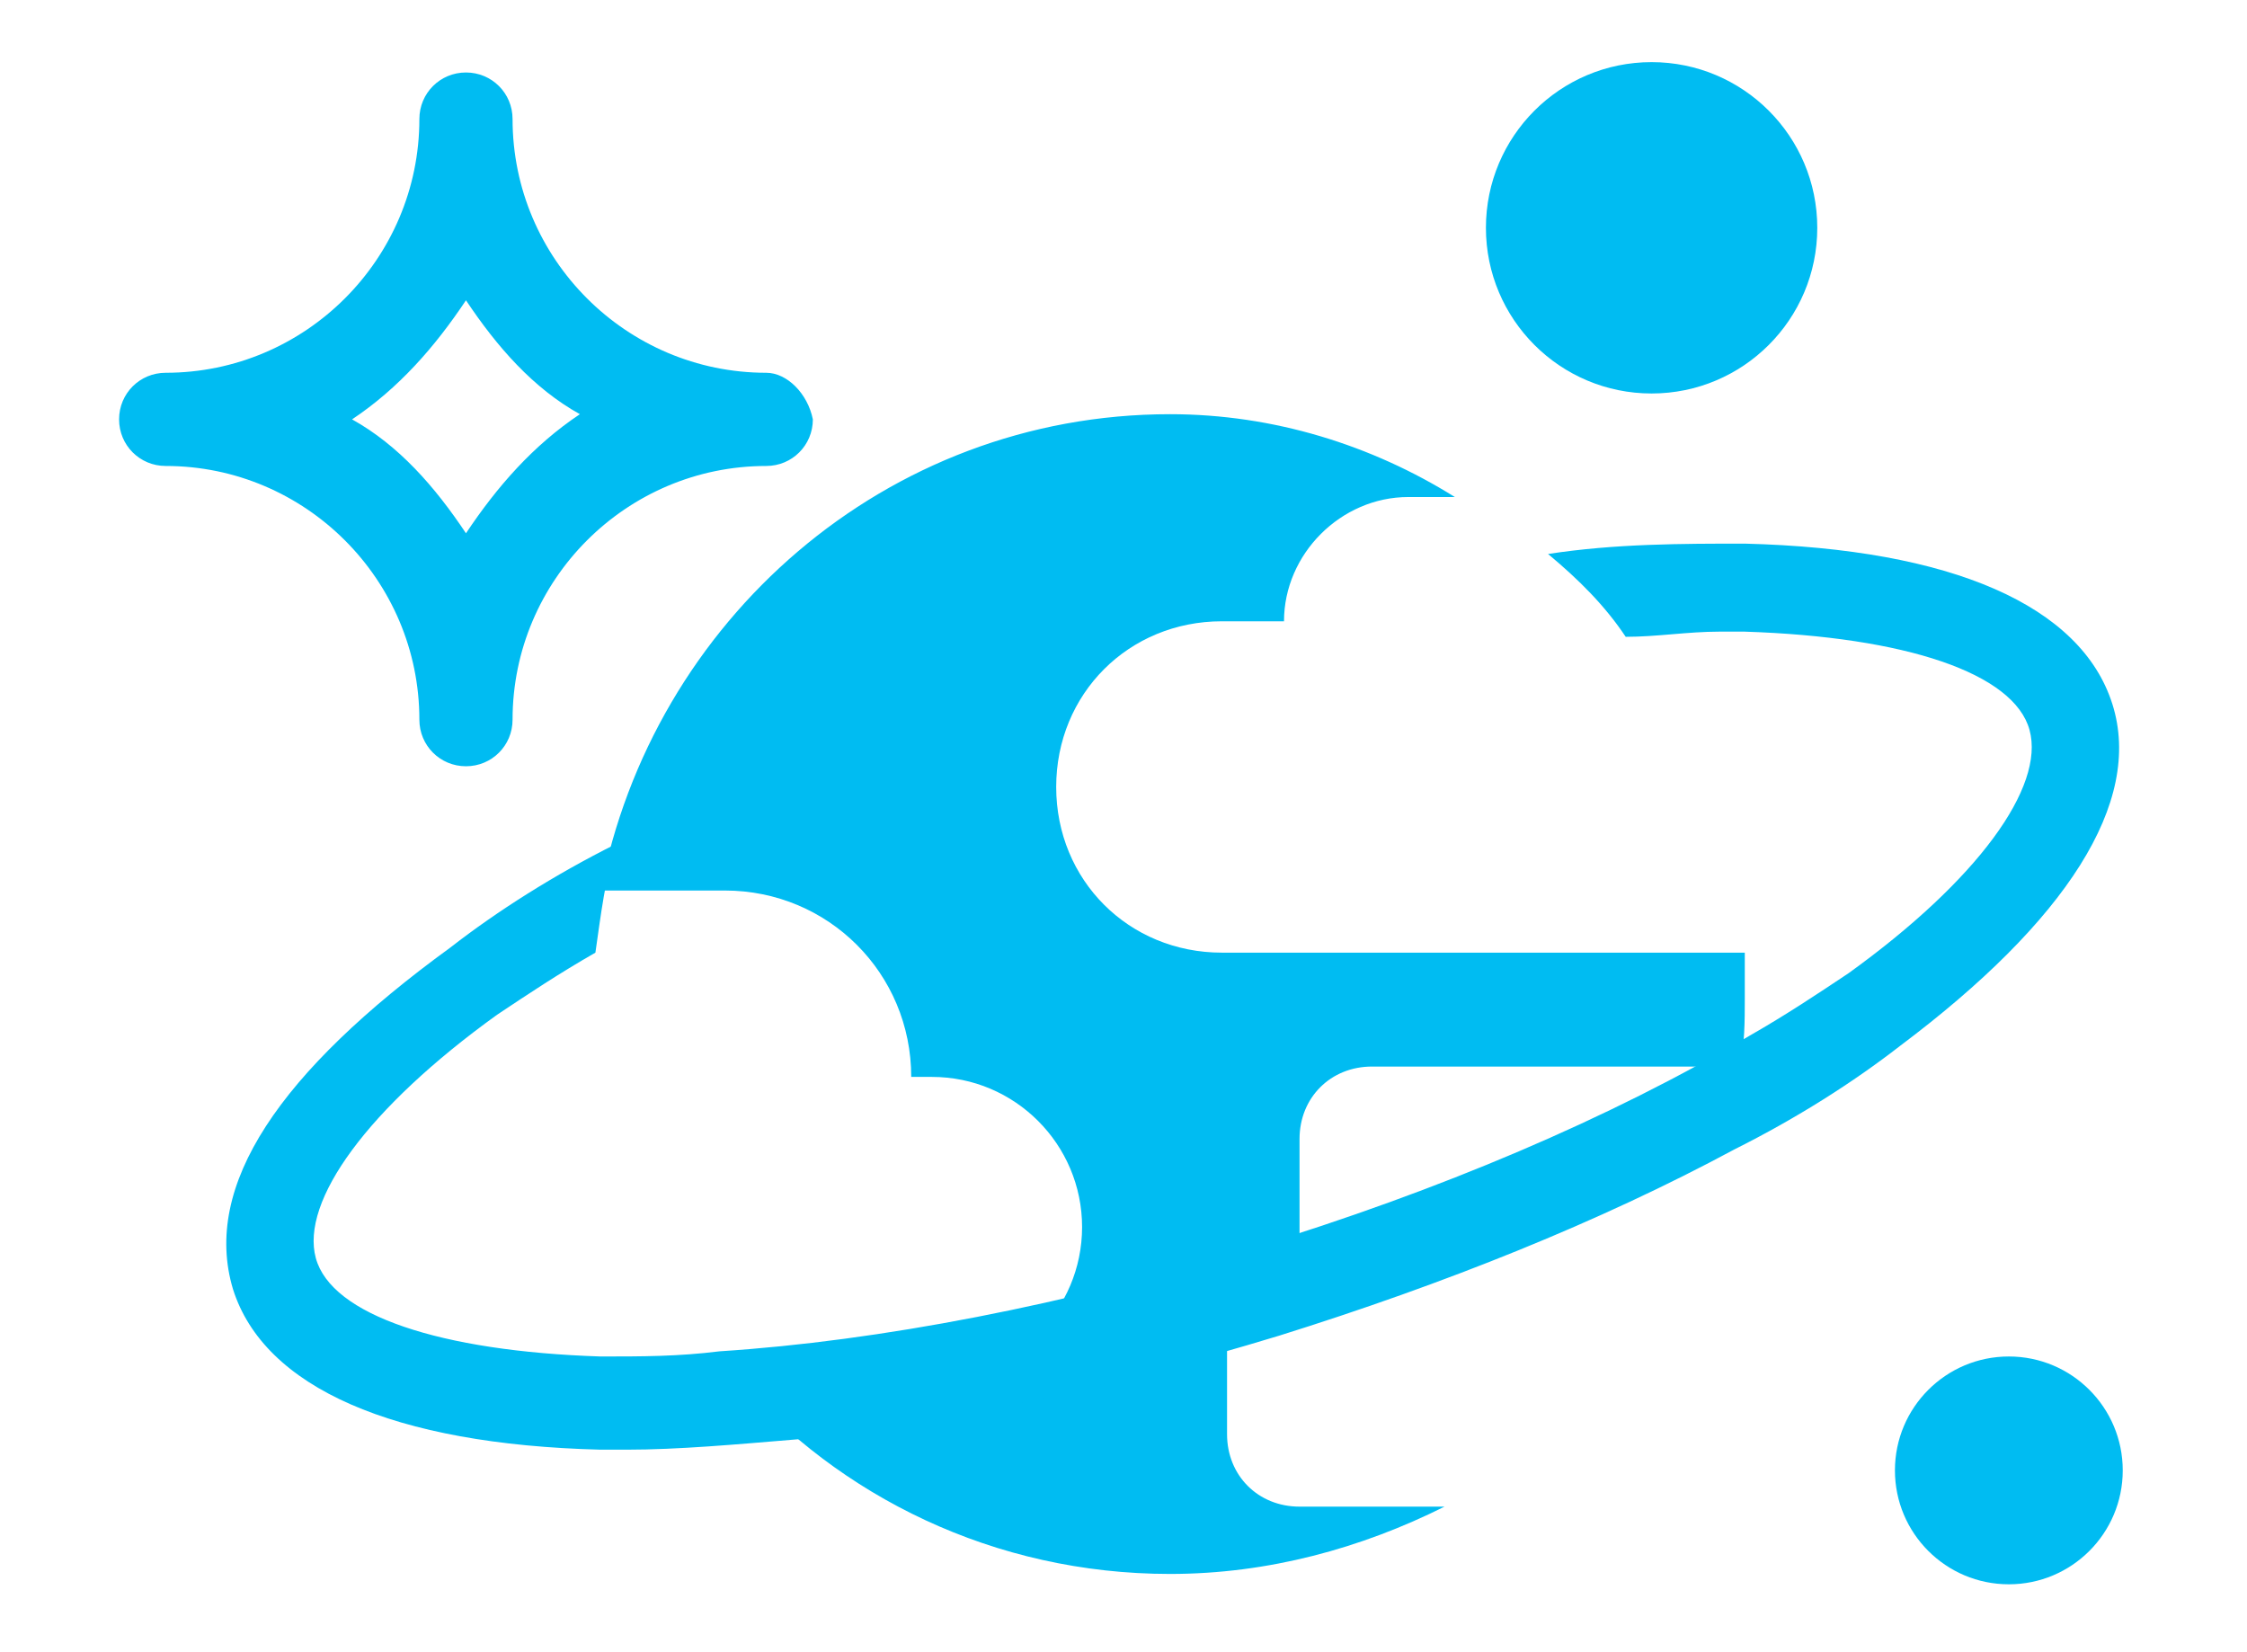 <svg id="Layer_1" xmlns="http://www.w3.org/2000/svg" viewBox="0 0 43.4 31.9"><style>.st0{fill:#00bcf2}</style><circle class="st0" cx="31.9" cy="4.4" r="3.2"/><circle class="st0" cx="38.8" cy="28.4" r="2.2"/><path class="st0" d="M14.8 7.2c-2.7 0-4.9-2.2-4.9-4.9 0-.5-.4-.9-.9-.9s-.9.4-.9.9c0 2.7-2.2 4.9-4.9 4.9-.5 0-.9.4-.9.9s.4.9.9.9c2.7 0 4.9 2.2 4.9 4.9 0 .5.4.9.9.9s.9-.4.9-.9c0-2.7 2.2-4.9 4.9-4.9.5 0 .9-.4.9-.9-.1-.5-.5-.9-.9-.9zM9 10.3c-.6-.9-1.3-1.7-2.2-2.2.9-.6 1.6-1.4 2.2-2.3.6.9 1.3 1.7 2.2 2.2-.9.6-1.6 1.4-2.2 2.3zm16.1 18.8c-.8 0-1.4-.6-1.4-1.4V26c0-.8.6-1.4 1.4-1.4V22c0-.8.6-1.4 1.4-1.4h7.1c.1-.4.1-.9.1-1.3v-.9H23.6c-1.8 0-3.2-1.4-3.2-3.2 0-1.8 1.4-3.2 3.2-3.2h1.2c0-1.3 1.1-2.4 2.4-2.4h.9c-1.6-1-3.5-1.6-5.5-1.6-5.5 0-10 4-11 9.2H14c2 0 3.6 1.6 3.6 3.6h.4c1.6 0 2.9 1.3 2.9 2.9 0 1.6-1.3 2.9-2.9 2.9h-3.8c2 2.3 5 3.8 8.4 3.8 1.9 0 3.7-.5 5.3-1.3h-2.8z"/><path class="st0" d="M40.8 13.6c-.6-1.9-3.1-3-7.1-3.1-1.2 0-2.5 0-3.8.2.6.5 1.1 1 1.5 1.6.6 0 1.2-.1 1.8-.1h.5c3.1.1 5.2.8 5.5 1.9.3 1.1-1 2.9-3.5 4.7-.6.4-1.2.8-1.9 1.2-2.7 1.6-6 3-9.6 4.1-3.6 1.1-7.2 1.8-10.3 2-.8.1-1.5.1-2.3.1-3.1-.1-5.2-.8-5.5-1.9-.3-1.1 1-2.9 3.5-4.7.6-.4 1.2-.8 1.9-1.2.1-.7.2-1.5.4-2.1-1.2.6-2.3 1.3-3.2 2-3.3 2.4-4.8 4.6-4.2 6.6.6 1.9 3.1 3 7.1 3.1h.5c1 0 2.1-.1 3.3-.2 2.9-.3 6-1 9.3-2 3.2-1 6.2-2.2 8.8-3.6 1.2-.6 2.3-1.3 3.2-2 3.2-2.4 4.7-4.7 4.1-6.6z"/></svg>
